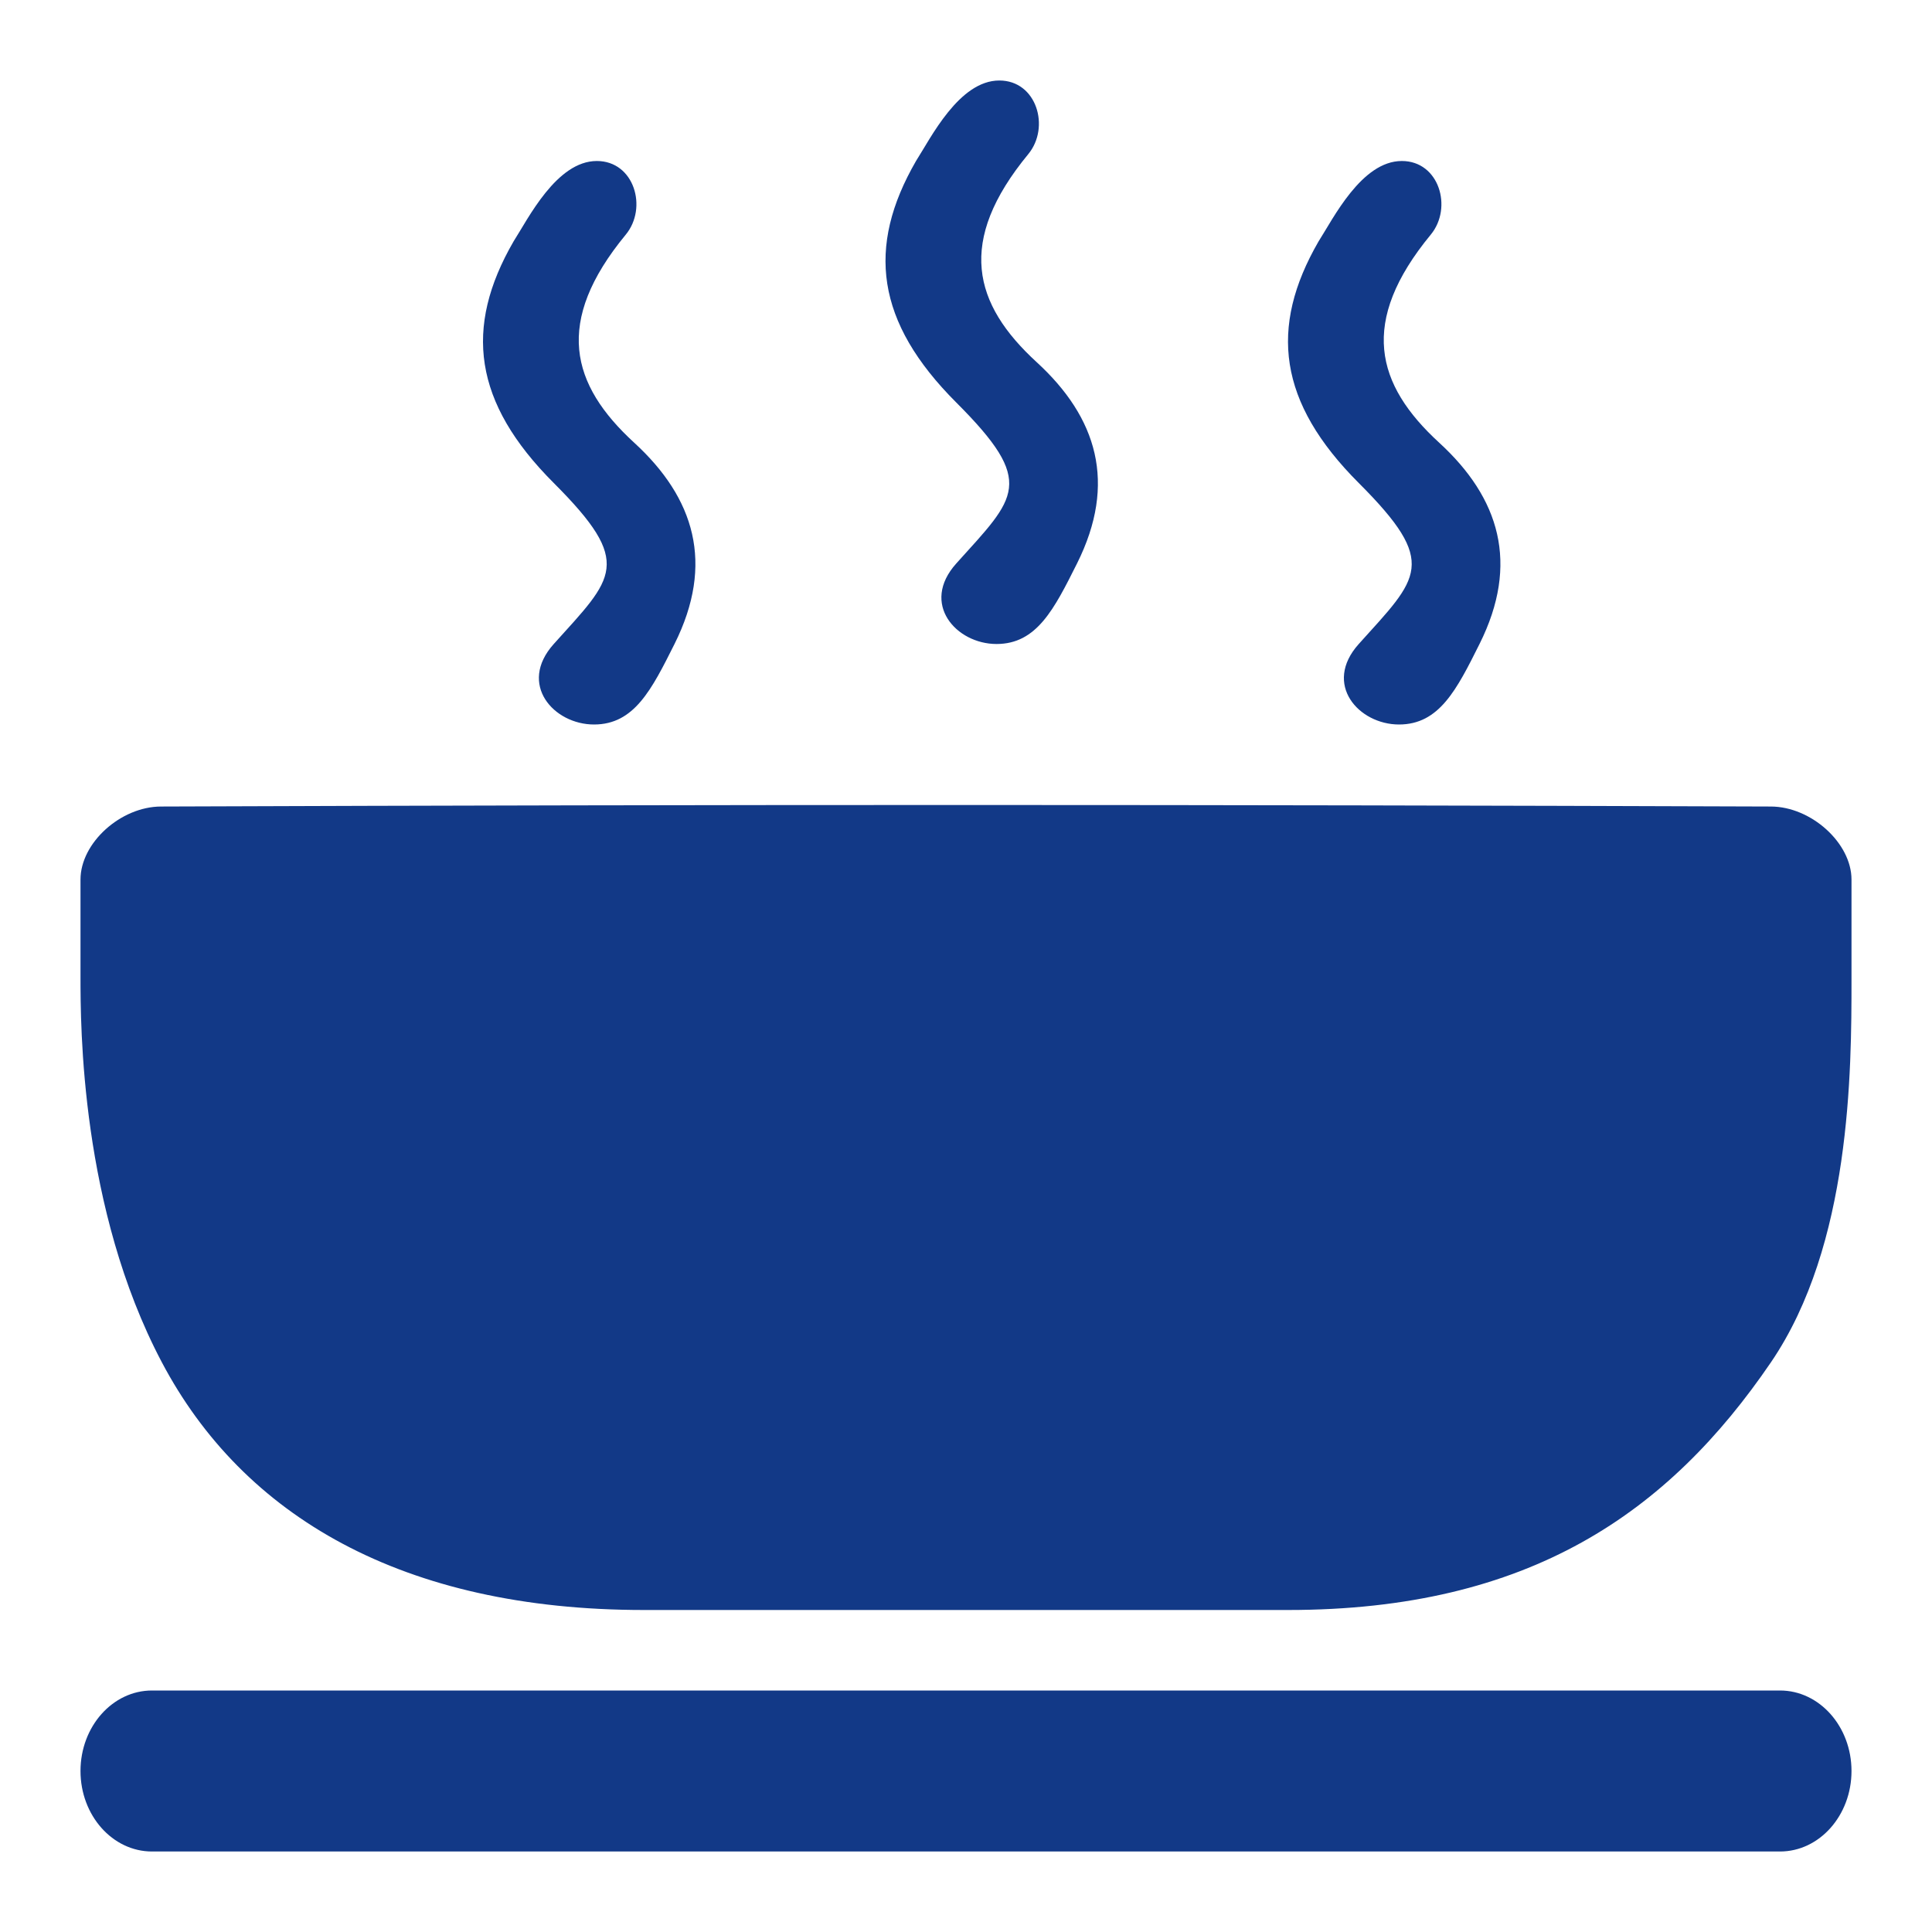 <svg width="24" height="24" viewBox="0 0 24 24" fill="none" xmlns="http://www.w3.org/2000/svg">
<g opacity="0.952">
<path fill-rule="evenodd" clip-rule="evenodd" d="M23 10.926C23 11.395 23 11.683 23 12.171C23 13.305 22.994 15.463 22 16.922C20.728 18.788 19 20 16 20C12.5 20 11 20 8 20C5 20 3.02 18.834 2.01 16.922C1 15.009 1 12.741 1 12.133C1 11.677 1 11.382 1 10.926C1 10.47 1.5 10.02 2 10.019C9.076 9.993 14.925 9.994 22 10.019C22.5 10.021 23 10.473 23 10.926Z" fill="#062F81"/>
<path fill-rule="evenodd" clip-rule="evenodd" d="M1 22C1 21.448 1.398 21 1.888 21H22.112C22.602 21 23 21.448 23 22C23 22.552 22.602 23 22.112 23H1.888C1.398 23 1 22.552 1 22Z" fill="#062F81"/>
<path fill-rule="evenodd" clip-rule="evenodd" d="M7.414 2C7.879 2 8.048 2.581 7.774 2.914C6.879 4 7.09 4.777 7.879 5.5C8.627 6.186 8.879 7 8.379 8C8.095 8.567 7.879 9 7.379 9C6.879 9 6.43 8.5 6.879 8C7.624 7.172 7.879 7 6.879 6C5.879 5 5.761 4.07 6.379 3C6.562 2.715 6.914 2 7.414 2Z" fill="#062F81"/>
<path fill-rule="evenodd" clip-rule="evenodd" d="M12.414 1C12.879 1 13.048 1.581 12.774 1.914C11.879 3 12.09 3.777 12.879 4.5C13.627 5.186 13.879 6 13.379 7C13.095 7.567 12.879 8 12.379 8C11.879 8 11.43 7.5 11.879 7C12.624 6.172 12.879 6 11.879 5C10.879 4 10.761 3.07 11.379 2C11.562 1.715 11.914 1 12.414 1Z" fill="#062F81"/>
<path fill-rule="evenodd" clip-rule="evenodd" d="M17.414 2C17.879 2 18.048 2.581 17.774 2.914C16.879 4 17.09 4.777 17.879 5.5C18.627 6.186 18.879 7 18.379 8C18.096 8.567 17.879 9 17.379 9C16.879 9 16.43 8.5 16.879 8C17.624 7.172 17.879 7 16.879 6C15.879 5 15.761 4.07 16.379 3C16.562 2.715 16.914 2 17.414 2Z" fill="#062F81"/>
</g>
</svg>

